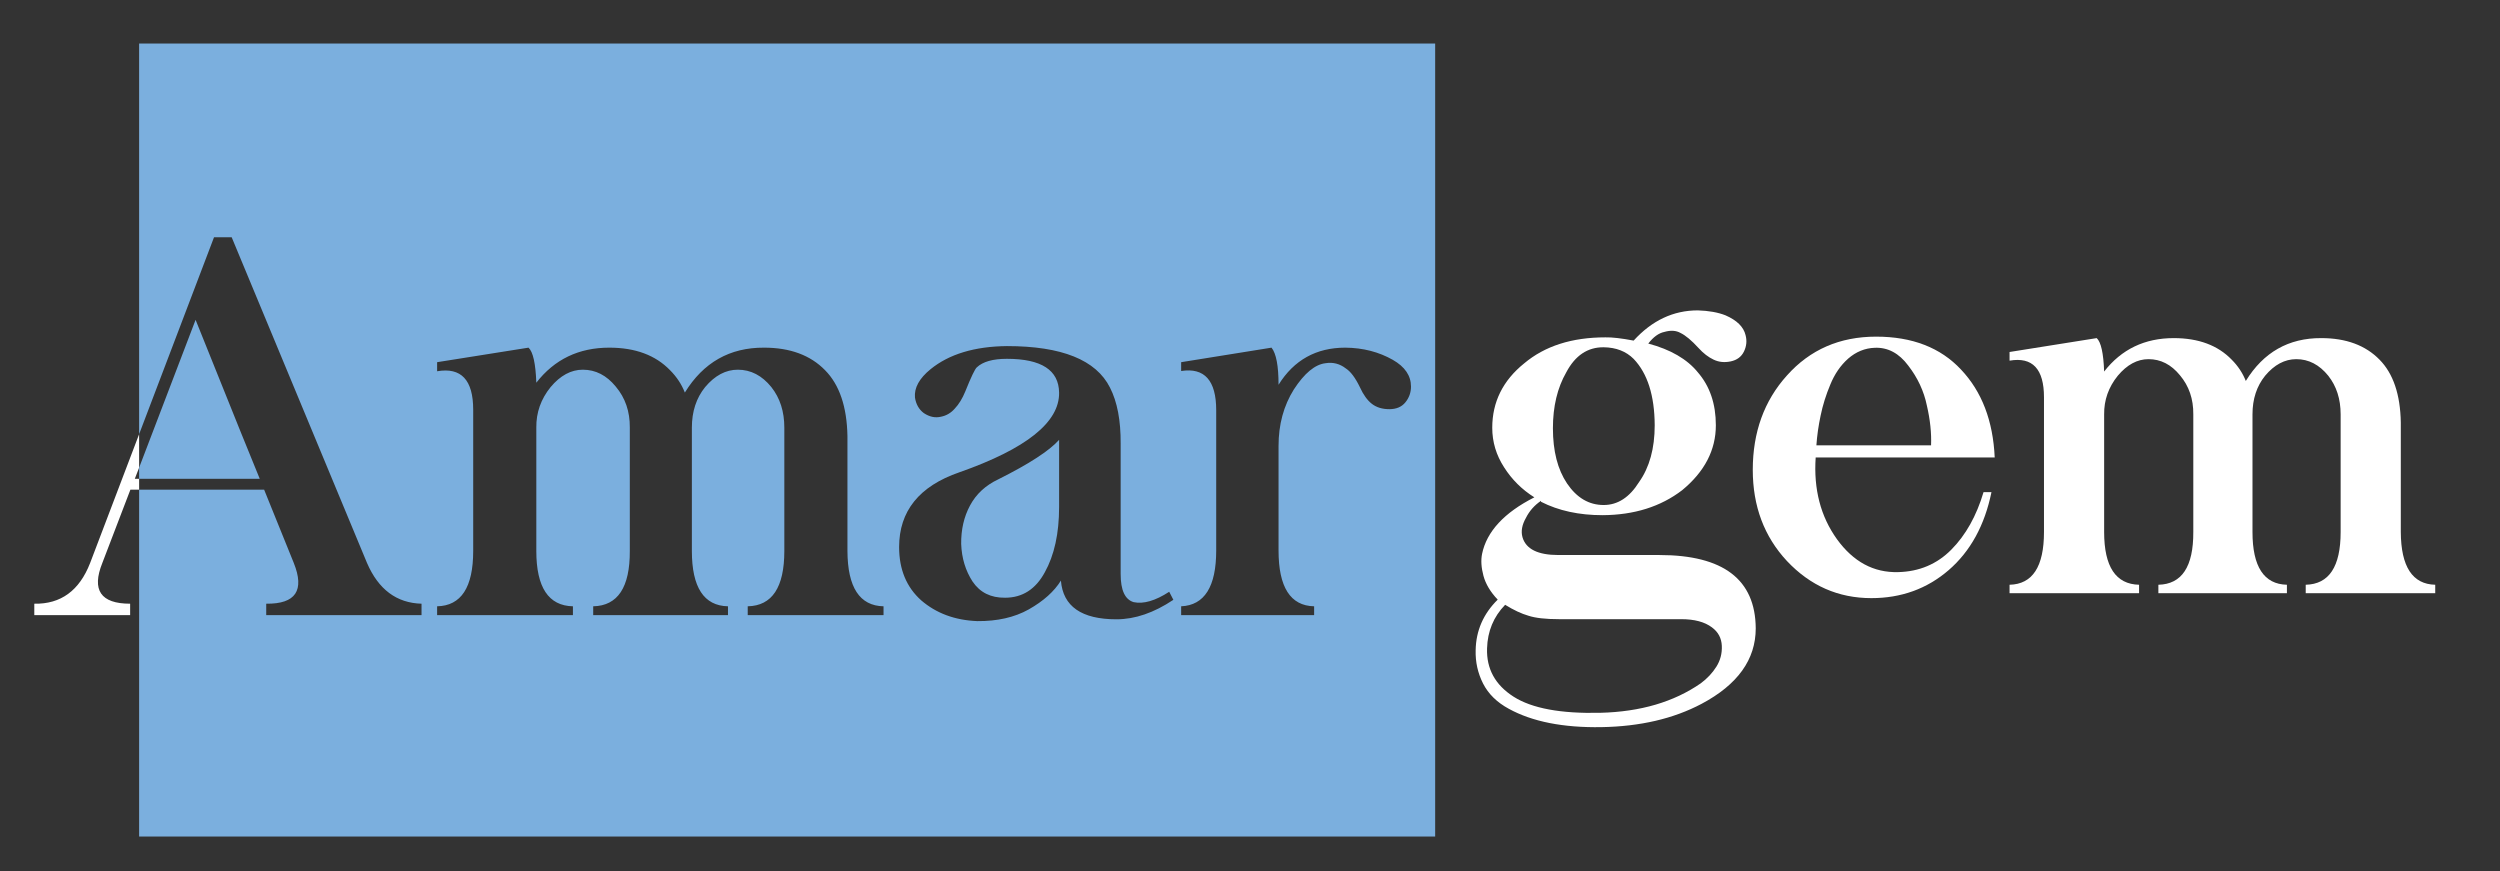 <?xml version="1.0" encoding="utf-8"?>
<!-- Generator: Adobe Illustrator 27.3.1, SVG Export Plug-In . SVG Version: 6.00 Build 0)  -->
<svg version="1.1" id="Layer_1" xmlns="http://www.w3.org/2000/svg" xmlns:xlink="http://www.w3.org/1999/xlink" x="0px" y="0px"
	 viewBox="0 0 801.67 279.33" style="enable-background:new 0 0 801.67 279.33;" xml:space="preserve">
<rect x="0" y="0" width="801.67" height="279.33" fill="#333333" stroke="none"/>
<style type="text/css">
	.st0{fill:#FFFFFF;}
	.st1{fill:#7BAFDE;}
</style>
<g>
	<g>
		<g>
			<g>
				<path class="st0" d="M44.61,139.23l-15.7,41.28c-3.45,8.89-9.42,13.25-17.91,13.08v3.66h30.73v-3.66
					c-9.44,0-12.41-4.36-8.91-13.08l8.99-23.48h2.8v-3.5h-1.38c0.2-0.49,0.65-1.68,1.38-3.57V139.23z"/>
			</g>
			<g>
				<path class="st0" d="M532.12,177.98h-32.4c-6.56,0-10.4-1.9-11.51-5.71c-0.53-1.91-0.16-3.97,1.11-6.2
					c1.11-2.22,2.73-4.05,4.84-5.48v0.32c5.61,2.86,12.18,4.29,19.7,4.29c10.16-0.05,18.68-2.73,25.57-8.02
					c7.19-5.93,10.79-12.87,10.79-20.81c0-6.88-1.93-12.54-5.79-16.99c-3.44-4.23-8.74-7.3-15.88-9.21
					c1.64-2.12,3.36-3.36,5.16-3.73c2.01-0.58,3.73-0.48,5.16,0.32c1.64,0.79,3.57,2.4,5.8,4.84c1.53,1.69,3.15,2.94,4.84,3.73
					c1.64,0.79,3.47,0.98,5.48,0.56c2.01-0.43,3.43-1.48,4.25-3.18c0.82-1.69,0.99-3.44,0.51-5.24c-0.63-2.65-2.78-4.76-6.43-6.35
					c-2.43-0.96-5.4-1.48-8.89-1.59c-7.84,0-14.69,3.23-20.57,9.69c-3.92-0.74-6.93-1.09-9.05-1.04c-10.75,0-19.43,2.78-26.05,8.34
					c-6.83,5.51-10.24,12.39-10.24,20.65c0,4.55,1.27,8.79,3.81,12.7c2.49,3.92,5.72,7.12,9.69,9.61
					c-9.69,4.92-15.27,10.96-16.76,18.11c-0.42,2.06-0.27,4.42,0.44,7.06c0.72,2.65,2.24,5.19,4.57,7.63
					c-4.61,4.55-6.96,9.95-7.07,16.2c-0.11,3.81,0.69,7.38,2.38,10.72c1.7,3.33,4.45,6.03,8.26,8.09c7.52,4.13,17.42,6.09,29.7,5.88
					c12.39-0.21,23.08-2.7,32.08-7.46c11.59-6.15,17.39-14.22,17.39-24.22C562.9,185.82,552.61,177.98,532.12,177.98z
					 M502.26,119.38c2.86-5.4,6.86-8.07,11.99-8.02c3.97,0.05,7.18,1.3,9.61,3.73c4.45,4.66,6.7,11.75,6.75,21.28
					c0,7.42-1.67,13.48-5,18.19c-3.07,4.92-6.86,7.38-11.36,7.38c-4.71,0-8.63-2.3-11.75-6.91c-3.02-4.49-4.53-10.4-4.53-17.7
					C497.97,130.34,499.4,124.36,502.26,119.38z M550.38,213.8c-1.27,2.01-2.93,3.78-5,5.32c-8.63,5.98-19.35,9.13-32.16,9.45
					c-12.7,0.31-21.99-1.41-27.87-5.17c-5.88-3.76-8.71-8.92-8.5-15.48c0.16-5.51,2.09-10.16,5.8-13.98c2.75,1.7,5.24,2.86,7.46,3.5
					c2.23,0.74,5.51,1.11,9.85,1.11h39.15c4.23,0,7.51,0.87,9.84,2.62c2.02,1.48,3.07,3.45,3.18,5.92
					C552.24,209.55,551.65,211.78,550.38,213.8z"/>
				<path class="st0" d="M625.74,176.24c-4.6,4.65-10.3,7.06-17.07,7.22c-7.84,0.21-14.37-3.31-19.62-10.56
					c-5.24-7.3-7.51-16.04-6.82-26.2h57.41c-0.53-11.76-4.13-21.15-10.8-28.19c-6.57-7.04-15.65-10.56-27.24-10.56
					c-11.65,0-21.17,4.15-28.59,12.46c-7.3,8.1-10.95,18.19-10.95,30.26c0,11.64,3.65,21.38,10.95,29.22
					c7.47,7.94,16.49,11.91,27.08,11.91c9.58,0,17.84-2.99,24.78-8.97c6.98-6.04,11.56-14.38,13.73-25.02h-2.54
					C633.79,165.44,630.35,171.58,625.74,176.24z M583.81,133.28c0.69-3.34,1.72-6.65,3.1-9.93c1.38-3.39,3.28-6.17,5.72-8.34
					c2.54-2.22,5.4-3.38,8.57-3.49c4.19-0.16,7.76,1.75,10.72,5.72c3.02,3.91,5.01,8.18,5.96,12.78c1.06,4.55,1.51,8.82,1.35,12.79
					h-36.77C582.67,139.68,583.13,136.51,583.81,133.28z"/>
				<path class="st0" d="M769.86,170.6v-35.1c-0.15-9-2.43-15.72-6.82-20.17c-4.5-4.6-10.72-6.91-18.67-6.91
					c-10.48-0.05-18.55,4.53-24.21,13.74c-1.01-2.54-2.52-4.82-4.53-6.83c-4.45-4.6-10.64-6.91-18.58-6.91
					c-9.32,0-16.76,3.58-22.32,10.72c-0.21-5.87-1-9.45-2.38-10.72l-27.95,4.45v2.78c7.36-1.27,11.04,2.65,11.04,11.75v43.2
					c0,11.12-3.68,16.75-11.04,16.91v2.7h41.53v-2.7c-7.46-0.16-11.2-5.79-11.2-16.91v-37.72c-0.05-4.61,1.41-8.73,4.37-12.39
					c2.97-3.54,6.25-5.32,9.85-5.32c3.92,0,7.28,1.72,10.08,5.16c2.91,3.45,4.34,7.63,4.29,12.55v37.72
					c0.05,11.12-3.68,16.75-11.2,16.91v2.7h41.22v-2.7c-7.36-0.16-11.04-5.79-11.04-16.91v-37.72c0-4.92,1.35-9.05,4.05-12.39
					c2.96-3.54,6.3-5.32,10-5.32c3.97,0,7.39,1.78,10.25,5.32c2.64,3.34,3.97,7.47,3.97,12.39v37.72c0,11.12-3.73,16.75-11.2,16.91
					v2.7h41.53v-2.7C773.6,187.35,769.92,181.72,769.86,170.6z"/>
			</g>
		</g>
		<path class="st1" d="M62.72,102.56c-9.48,24.81-15.51,40.61-18.11,47.4v3.57h38.68C81.79,149.98,74.93,132.99,62.72,102.56z
			 M320.13,153.7c-4.11,1.94-7.13,4.75-9.08,8.41c-1.94,3.61-2.88,7.72-2.83,12.32c0.17,4.56,1.39,8.58,3.67,12.08
			c2.38,3.5,5.85,5.22,10.41,5.16c5.55,0,9.8-2.72,12.74-8.16c3.05-5.49,4.58-12.46,4.58-20.9v-21.57
			C336.51,144.54,330.01,148.76,320.13,153.7z M320.13,153.7c-4.11,1.94-7.13,4.75-9.08,8.41c-1.94,3.61-2.88,7.72-2.83,12.32
			c0.17,4.56,1.39,8.58,3.67,12.08c2.38,3.5,5.85,5.22,10.41,5.16c5.55,0,9.8-2.72,12.74-8.16c3.05-5.49,4.58-12.46,4.58-20.9
			v-21.57C336.51,144.54,330.01,148.76,320.13,153.7z M44.61,13.95v125.28l24.02-63.15h5.66l43.39,104.43
			c3.66,8.5,9.49,12.86,17.49,13.08v3.66h-49.8v-3.66c9.44,0.11,12.38-4.25,8.83-13.08l-9.5-23.48H44.61v111.23h415.6V13.95H44.61z
			 M283.32,197.25h-43.55v-2.83c7.83-0.16,11.74-6.08,11.74-17.74v-39.55c0-5.17-1.39-9.5-4.16-13c-3-3.71-6.58-5.58-10.75-5.58
			c-3.88,0-7.38,1.87-10.49,5.58c-2.83,3.5-4.25,7.83-4.25,13v39.55c0,11.66,3.86,17.58,11.58,17.74v2.83h-43.22v-2.83
			c7.88-0.16,11.79-6.08,11.74-17.74v-39.55c0.05-5.17-1.45-9.55-4.5-13.16c-2.94-3.61-6.47-5.42-10.57-5.42
			c-3.78,0-7.22,1.87-10.33,5.58c-3.11,3.84-4.64,8.17-4.58,13v39.55c0,11.66,3.91,17.58,11.74,17.74v2.83h-43.55v-2.83
			c7.71-0.16,11.57-6.08,11.57-17.74v-45.3c0-9.55-3.86-13.66-11.57-12.33v-2.91l29.31-4.66c1.44,1.33,2.28,5.08,2.5,11.24
			c5.83-7.5,13.63-11.24,23.4-11.24c8.33,0,14.82,2.41,19.49,7.24c2.11,2.11,3.69,4.5,4.74,7.16c5.94-9.66,14.41-14.46,25.4-14.4
			c8.33,0,14.86,2.41,19.57,7.24c4.61,4.66,7,11.72,7.17,21.15v36.81c0.05,11.66,3.91,17.58,11.57,17.74V197.25z M358.02,198.59
			c-11.21,0-17.15-4.14-17.82-12.41c-2.16,3.49-5.61,6.58-10.32,9.24c-4.56,2.55-10.05,3.8-16.49,3.75
			c-7.17-0.28-13.16-2.5-17.99-6.66c-4.72-4.22-7.08-9.91-7.08-17.08c0-11.54,6.44-19.54,19.32-23.98
			c21.49-7.55,32.15-16.07,31.98-25.57c-0.11-7.21-5.69-10.82-16.74-10.82c-4.5,0-7.72,0.91-9.66,2.75
			c-0.61,0.55-1.83,3.1-3.66,7.66c-0.95,2.33-2.09,4.19-3.42,5.58c-1.22,1.39-2.69,2.24-4.41,2.58c-1.84,0.44-3.67,0.05-5.5-1.17
			c-1.55-1.16-2.5-2.83-2.83-4.99c-0.28-3.11,1.39-6.14,5-9.08c5.94-4.83,14.1-7.3,24.48-7.41c17.6,0,28.62,4.44,33.06,13.32
			c2.33,4.55,3.47,10.55,3.42,17.99v41.81c0,5.16,1.38,8.16,4.16,8.99c3.16,0.67,6.97-0.44,11.41-3.33l1.33,2.58
			C370.04,196.5,363.96,198.59,358.02,198.59z M450.67,129.01c-1.19,1.47-2.91,2.2-5.16,2.2s-4.11-0.57-5.58-1.7
			c-1.47-1.14-2.76-2.93-3.87-5.38c-1.45-2.99-2.95-4.99-4.5-5.99c-1.95-1.5-4.11-2.06-6.5-1.67c-3.38,0.39-6.77,3.2-10.16,8.41
			c-3.27,5.22-4.91,11.25-4.91,18.08v33.56c0,11.77,3.8,17.74,11.41,17.9v2.83h-42.64v-2.83c7.49-0.33,11.24-6.3,11.24-17.9v-44.97
			c0-9.55-3.75-13.74-11.24-12.58v-2.83l28.98-4.66c1.5,1.88,2.25,5.85,2.25,11.9c4.94-7.93,12.08-11.9,21.4-11.9
			c5.67,0.05,10.75,1.36,15.24,3.91c3.89,2.22,5.83,5.08,5.83,8.58C452.46,125.86,451.86,127.54,450.67,129.01z M320.13,153.7
			c-4.11,1.94-7.13,4.75-9.08,8.41c-1.94,3.61-2.88,7.72-2.83,12.32c0.17,4.56,1.39,8.58,3.67,12.08c2.38,3.5,5.85,5.22,10.41,5.16
			c5.55,0,9.8-2.72,12.74-8.16c3.05-5.49,4.58-12.46,4.58-20.9v-21.57C336.51,144.54,330.01,148.76,320.13,153.7z M62.72,102.56
			c-9.48,24.81-15.51,40.61-18.11,47.4v3.57h38.68C81.79,149.98,74.93,132.99,62.72,102.56z M62.72,102.56
			c-9.48,24.81-15.51,40.61-18.11,47.4v3.57h38.68C81.79,149.98,74.93,132.99,62.72,102.56z"/>
		<g>
			<defs>
				<rect id="SVGID_1_" x="44.61" y="13.95" width="415.6" height="254.31"/>
			</defs>
			<clipPath id="SVGID_00000138562258414212308220000010236027450342859150_">
				<use xlink:href="#SVGID_1_"  style="overflow:visible;"/>
			</clipPath>
		</g>
	</g>
</g>
</svg>
